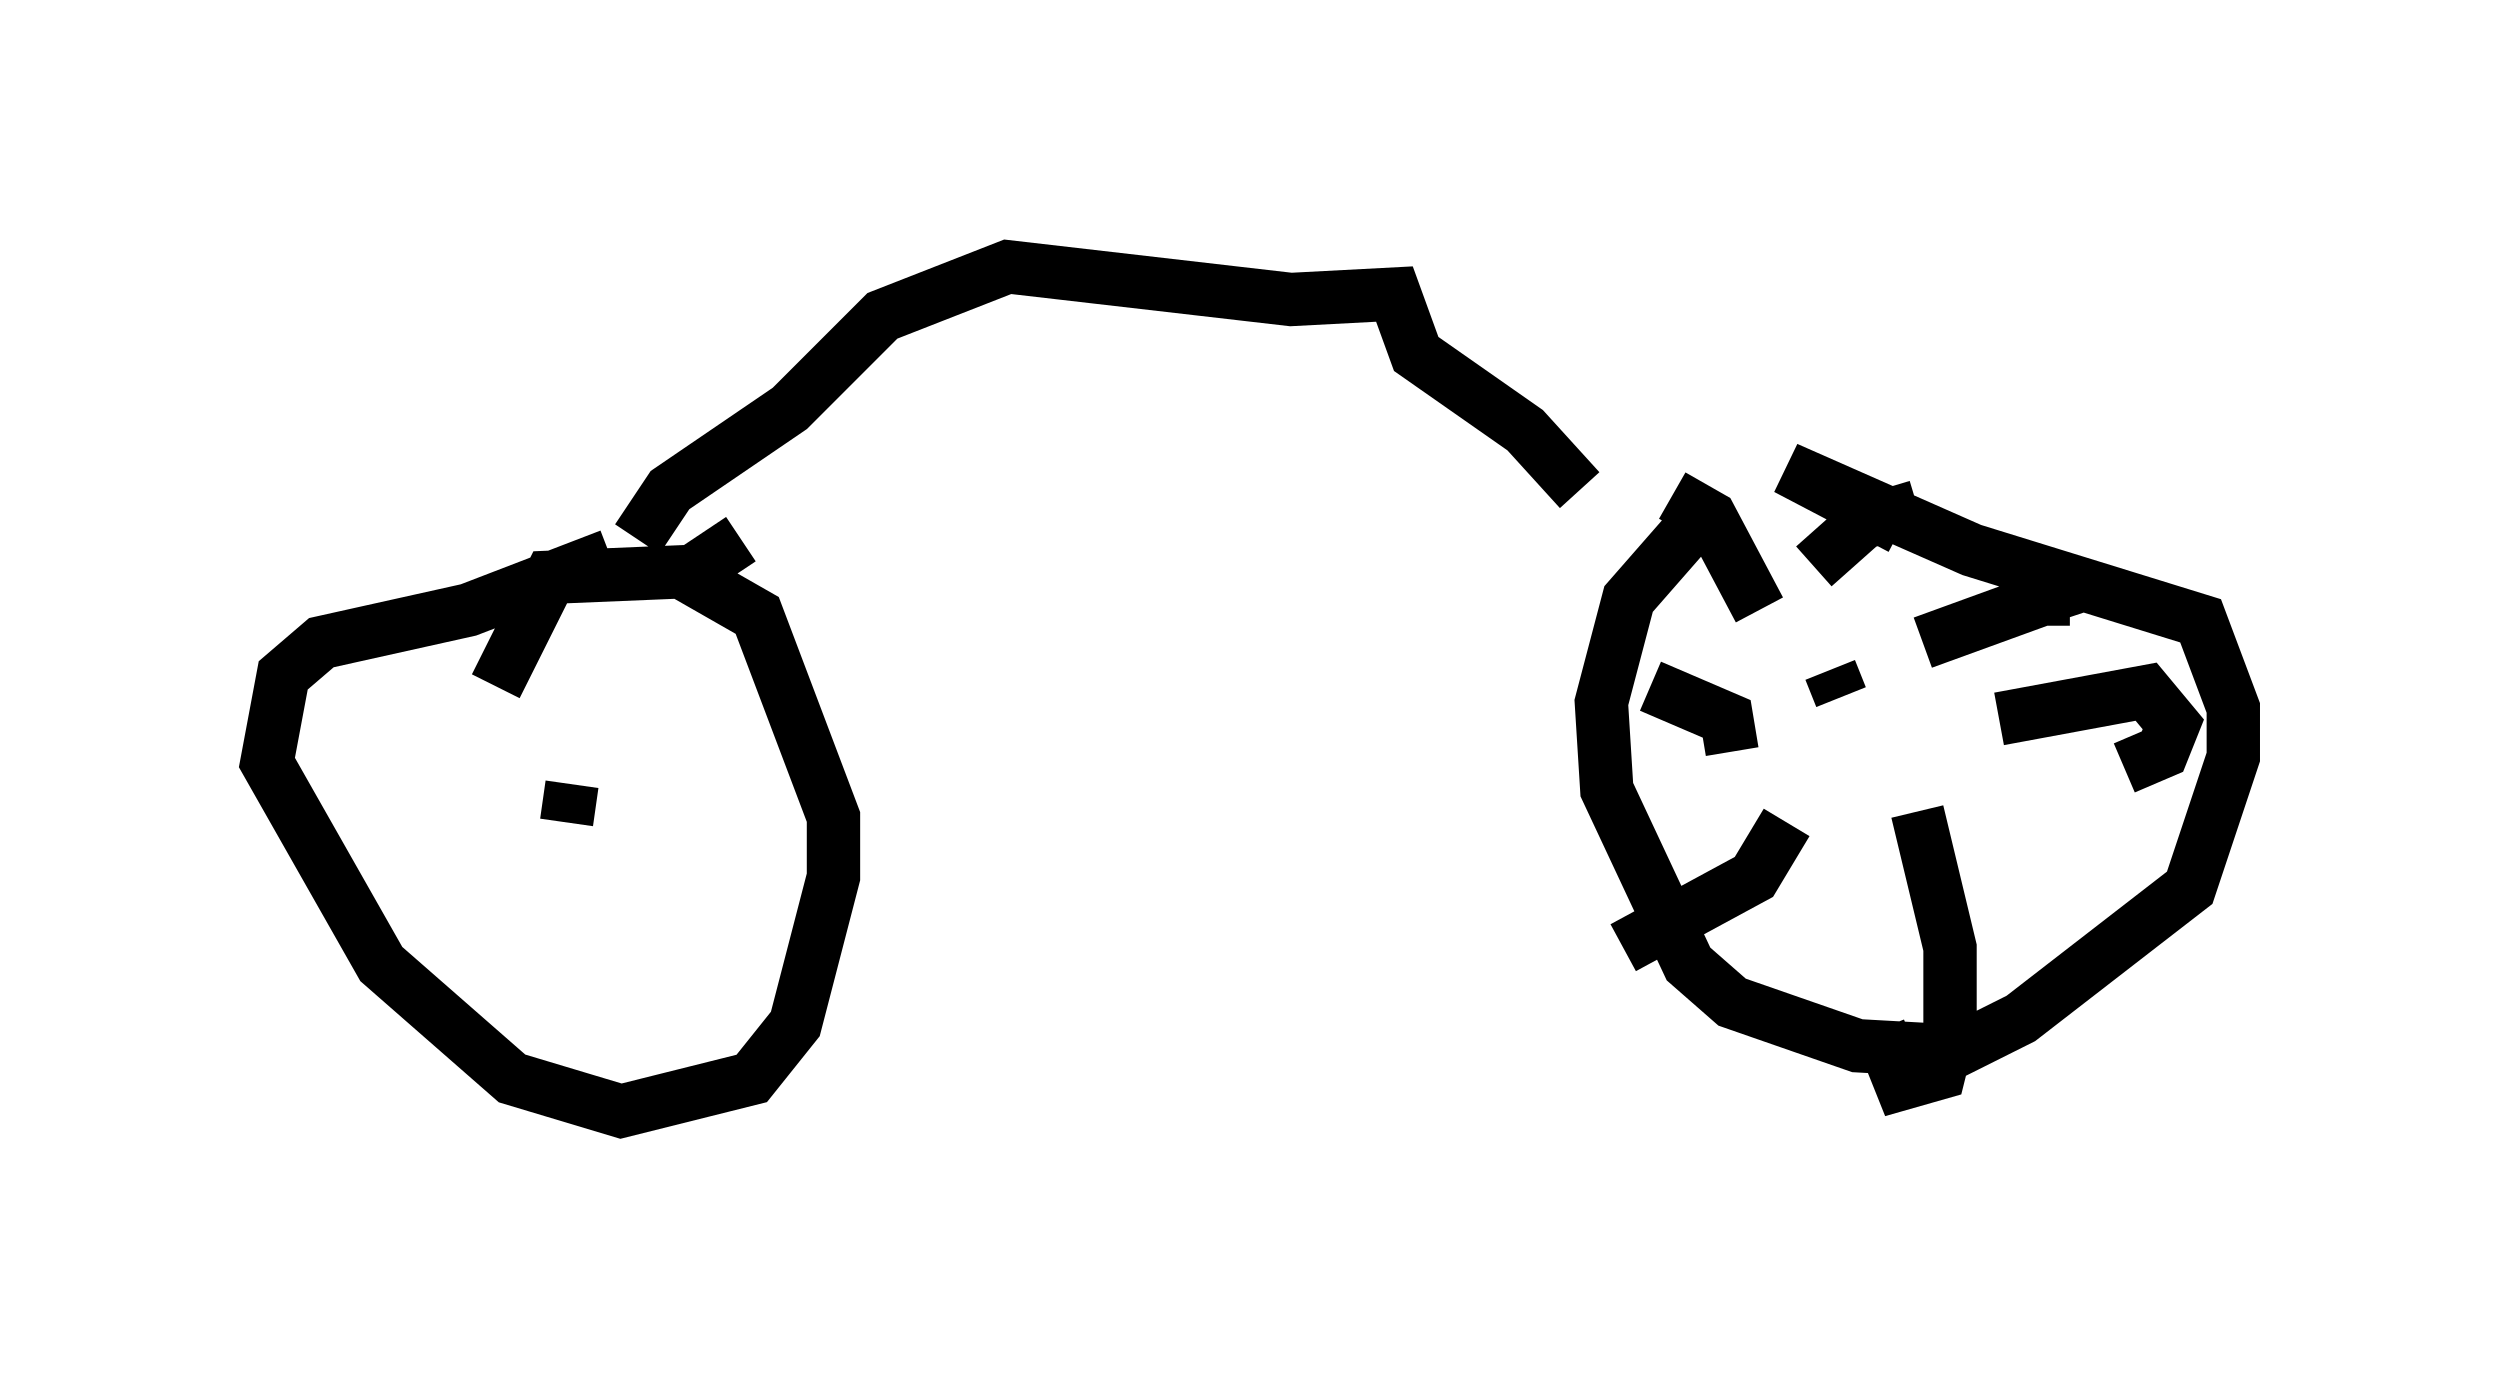 <?xml version="1.0" encoding="utf-8" ?>
<svg baseProfile="full" height="25.823" version="1.1" width="46.852" xmlns="http://www.w3.org/2000/svg" xmlns:ev="http://www.w3.org/2001/xml-events" xmlns:xlink="http://www.w3.org/1999/xlink"><defs /><rect fill="white" height="25.823" width="46.852" x="0" y="0" /><path d="M33.175, 9.185 m-1.225, 0.408 l-1.429, 1.633 -0.51, 1.94 l0.102, 1.633 1.531, 3.267 l0.817, 0.715 2.348, 0.817 l1.838, 0.102 1.225, -0.613 l3.165, -2.45 0.817, -2.45 l0.0, -0.919 -0.613, -1.633 l-4.288, -1.327 -3.471, -1.531 l2.144, 1.123 m-1.123, 3.165 l-0.204, -0.51 m-0.306, -1.94 l0.919, -0.817 1.021, -0.306 m0.102, 2.552 l2.246, -0.817 0.51, 0.0 l0.102, 0.306 m-1.429, 1.94 l2.756, -0.51 0.51, 0.613 l-0.204, 0.51 -0.715, 0.306 m-3.879, 0.817 l0.613, 2.552 0.0, 1.531 l-0.204, 0.817 -0.715, 0.204 l-0.408, -1.021 m-1.735, -3.879 l-0.613, 1.021 -2.45, 1.327 m2.042, -3.675 l-0.102, -0.613 -1.429, -0.613 m2.042, -1.429 l-0.919, -1.735 -0.715, -0.408 m-1.735, -0.102 l-1.021, -1.123 -2.042, -1.429 l-0.408, -1.123 -1.94, 0.102 l-5.308, -0.613 -2.348, 0.919 l-1.735, 1.735 -2.246, 1.531 l-0.613, 0.919 m-0.51, 0.306 l-2.654, 1.021 -2.756, 0.613 l-0.715, 0.613 -0.306, 1.633 l2.144, 3.777 2.45, 2.144 l2.042, 0.613 2.45, -0.613 l0.817, -1.021 0.715, -2.756 l0.0, -1.123 -1.429, -3.777 l-1.429, -0.817 -2.45, 0.102 l-1.021, 2.042 m1.327, 2.552 l0.102, -0.715 m2.246, -3.981 l0.919, -0.613 m-2.348, 5.104 " fill="none" stroke="black" stroke-width="1" /></svg>